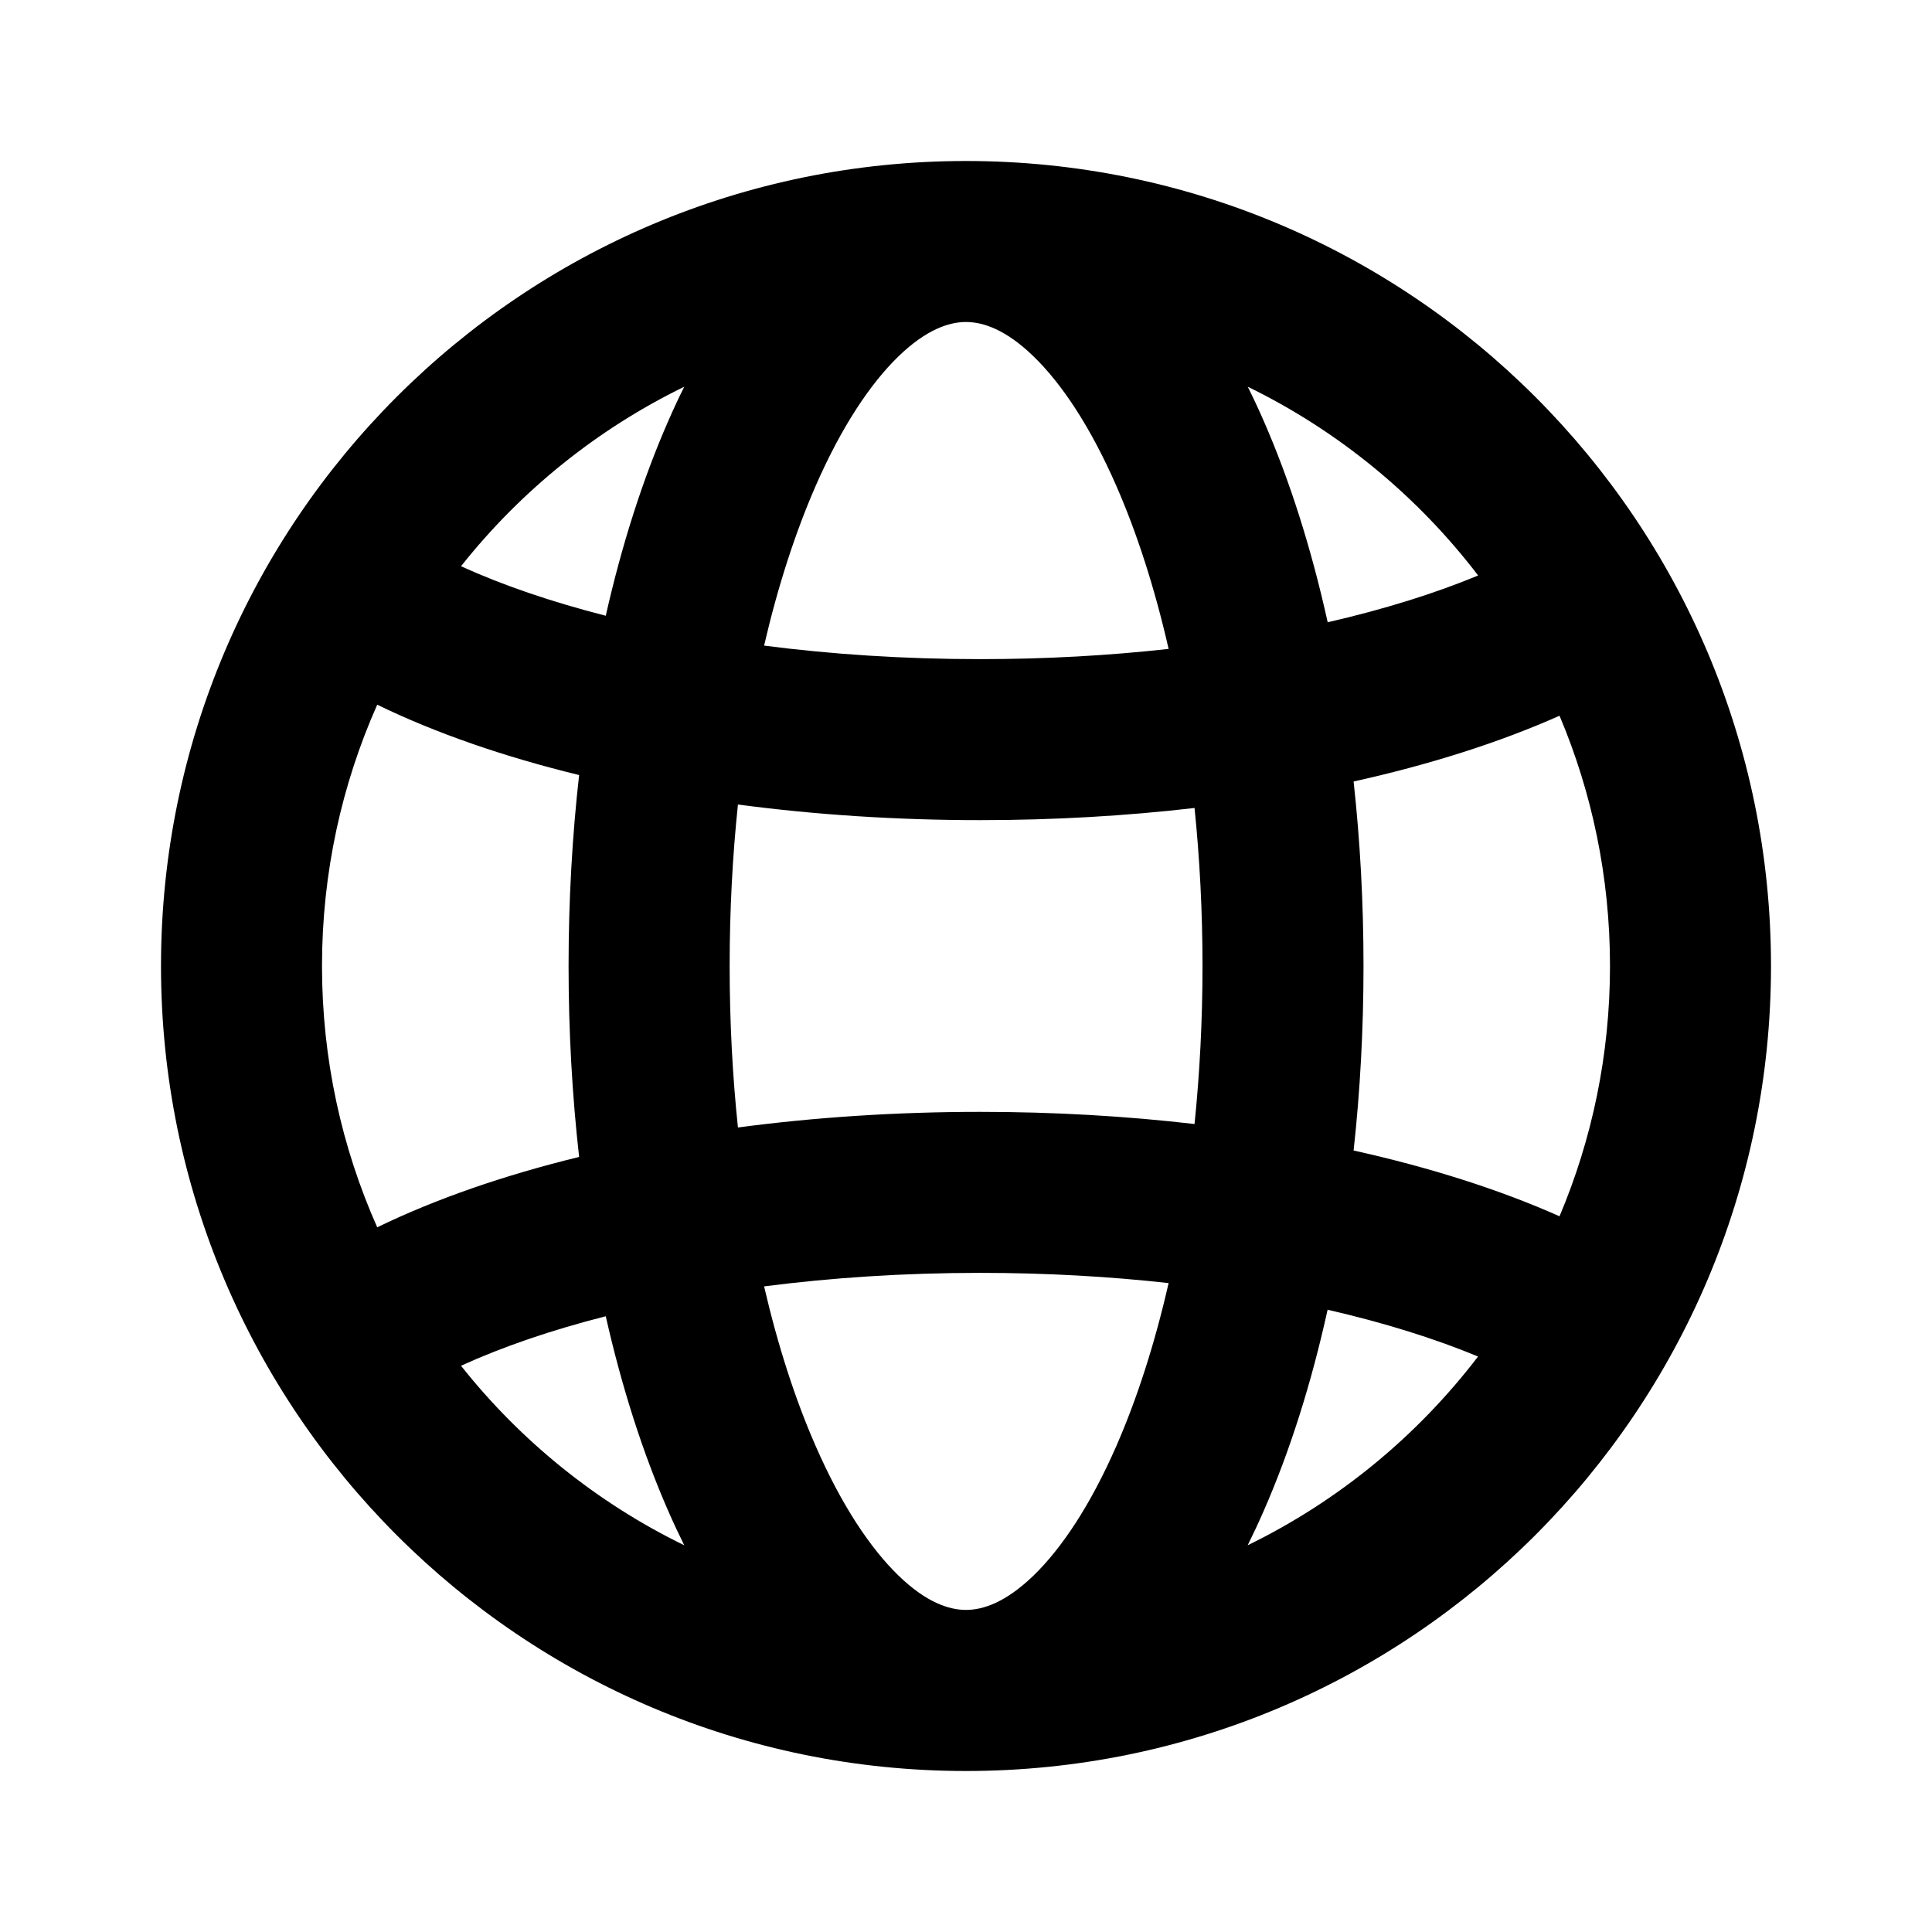 <svg fill="none" height="24" viewBox="0 0 24 24" width="24" xmlns="http://www.w3.org/2000/svg"><path clip-rule="evenodd" d="m4.686 8.754c-.441.992-.686 2.09-.686 3.246s.245 2.254.686 3.246c.721-.35 1.569-.645 2.508-.874-.086-.763-.131-1.558-.131-2.372s.045-1.609.131-2.372c-.939-.229-1.787-.523-2.508-.874zm1.041-1.72c.511.233 1.117.441 1.798.615.2-.885.461-1.699.774-2.414.064-.147.131-.291.201-.431-1.084.528-2.031 1.294-2.773 2.23zm6.273-5.034c-5.523 0-10 4.477-10 10 0 5.523 4.477 10 10 10 5.523 0 10-4.477 10-10 0-5.523-4.477-10-10-10zm0 2c-.213 0-.494.094-.838.426-.348.337-.707.872-1.03 1.611-.25.573-.468 1.24-.64 1.983.836.108 1.737.168 2.684.168.819 0 1.604-.045 2.341-.127-.173-.759-.394-1.441-.649-2.024-.323-.739-.682-1.274-1.03-1.611-.343-.332-.625-.426-.838-.426zm4.493 3.73c-.203-.917-.47-1.758-.792-2.495-.064-.147-.131-.291-.201-.431 1.128.55 2.108 1.357 2.862 2.345-.538.223-1.167.42-1.869.581zm-1.654 2.307c-.854.099-1.747.151-2.662.151-1.041 0-2.054-.067-3.01-.194-.067.64-.103 1.311-.103 2.006s.036 1.367.103 2.006c.957-.127 1.969-.194 3.01-.194.915 0 1.809.052 2.662.151.064-.626.099-1.284.099-1.963s-.035-1.337-.099-1.963zm1.976 4.255c.081-.738.123-1.506.123-2.292s-.042-1.554-.123-2.292c.948-.21 1.812-.485 2.558-.817.404.956.627 2.006.627 3.109s-.223 2.153-.627 3.109c-.746-.332-1.611-.607-2.558-.817zm-2.298 1.647c-.737-.082-1.522-.127-2.341-.127-.947 0-1.848.06-2.684.168.172.742.389 1.41.64 1.982.323.739.682 1.274 1.03 1.611.343.332.625.426.838.426s.494-.094.838-.426c.348-.337.707-.872 1.03-1.611.255-.583.476-1.265.649-2.024zm.982 3.257c.07-.141.137-.284.201-.431.323-.737.59-1.579.792-2.495.702.161 1.331.358 1.869.581-.755.988-1.734 1.795-2.862 2.345zm-6.999 0c-.07-.141-.137-.284-.201-.431-.313-.715-.574-1.529-.774-2.414-.682.173-1.287.382-1.798.615.742.936 1.689 1.702 2.773 2.23z" fill="currentColor" fill-rule="evenodd"/></svg>